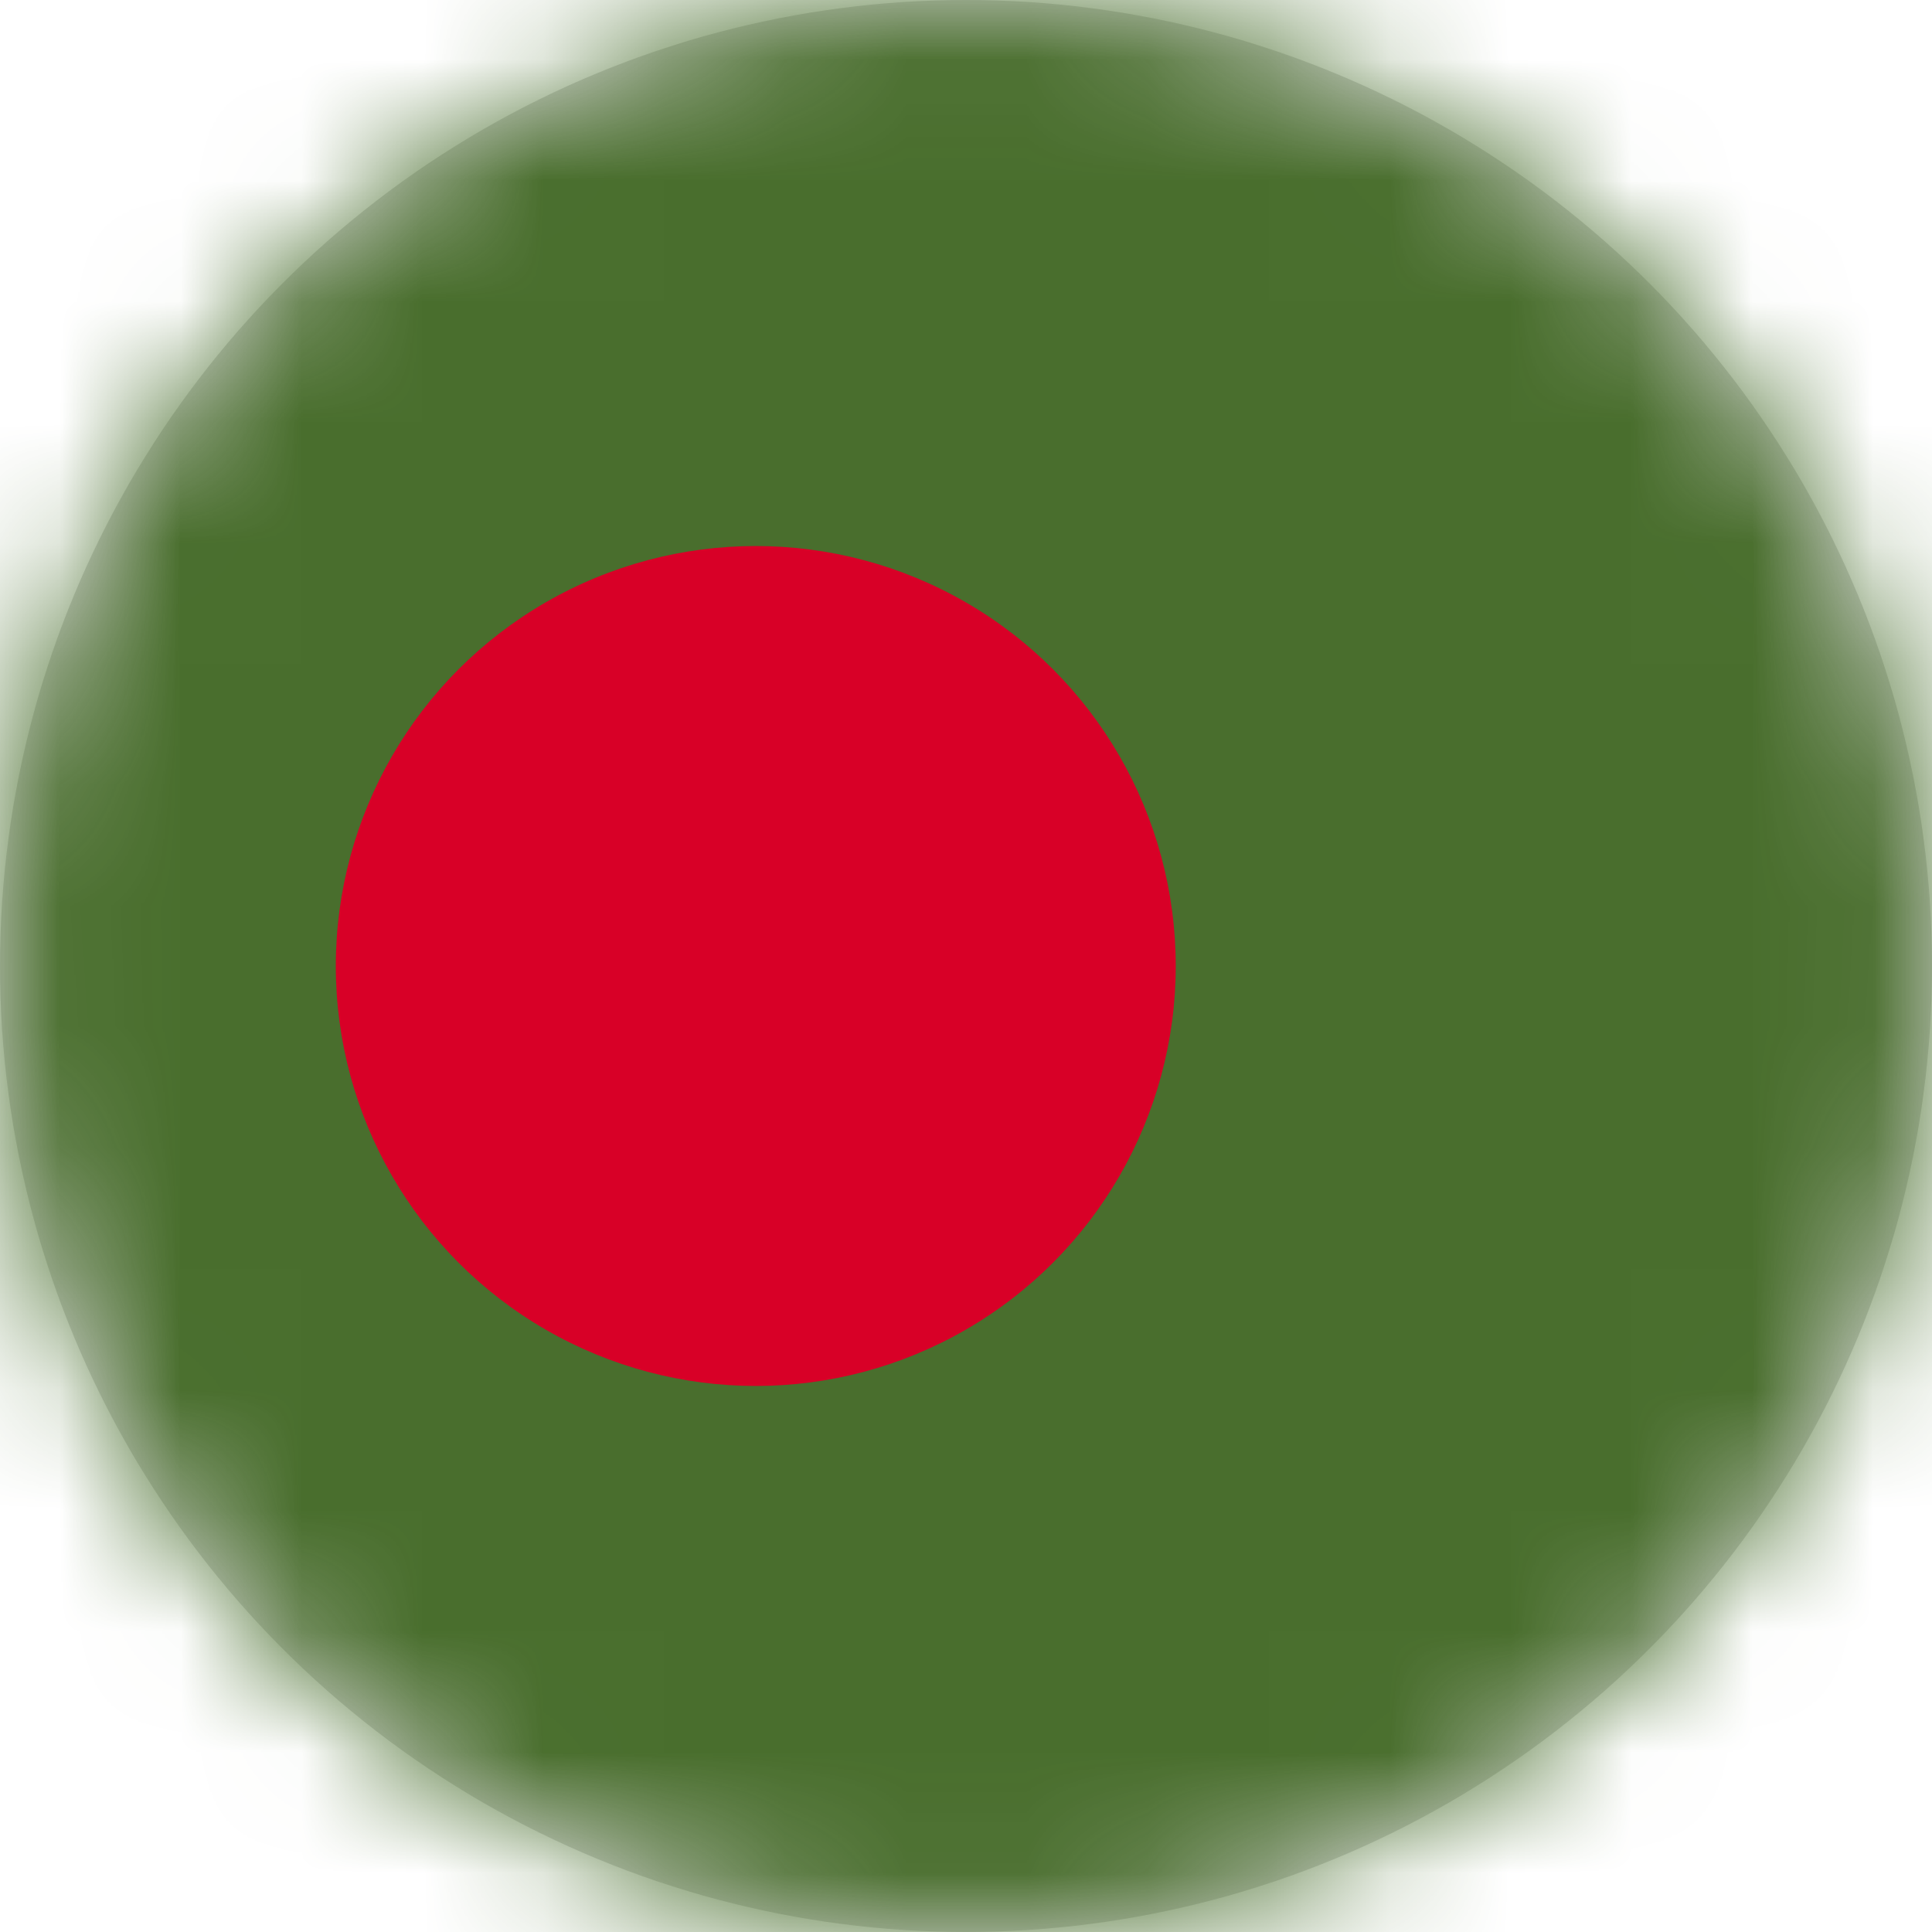 <?xml version="1.0" encoding="UTF-8"?>
<svg width="16px" height="16px" viewBox="0 0 16 16" version="1.1" xmlns="http://www.w3.org/2000/svg" xmlns:xlink="http://www.w3.org/1999/xlink">
    <title>bd_flag_16px</title>
    <defs>
        <circle id="path-1" cx="8" cy="8" r="8"></circle>
    </defs>
    <g id="Design-System" stroke="none" stroke-width="1" fill="none" fill-rule="evenodd">
        <g id="Flags-16x16" transform="translate(-51, -205)">
            <g id="bd_flag_16px" transform="translate(51, 205)">
                <mask id="mask-2" fill="white">
                    <use xlink:href="#path-1"></use>
                </mask>
                <use id="Mask" fill="#D8D8D8" xlink:href="#path-1"></use>
                <g id="bd" mask="url(#mask-2)" fill-rule="nonzero">
                    <polygon id="Path" fill="#496E2D" points="0 0 16 0 16 16 0 16"></polygon>
                    <circle id="Oval" fill="#D80027" cx="6.259" cy="8" r="3.478"></circle>
                </g>
            </g>
        </g>
    </g>
</svg>